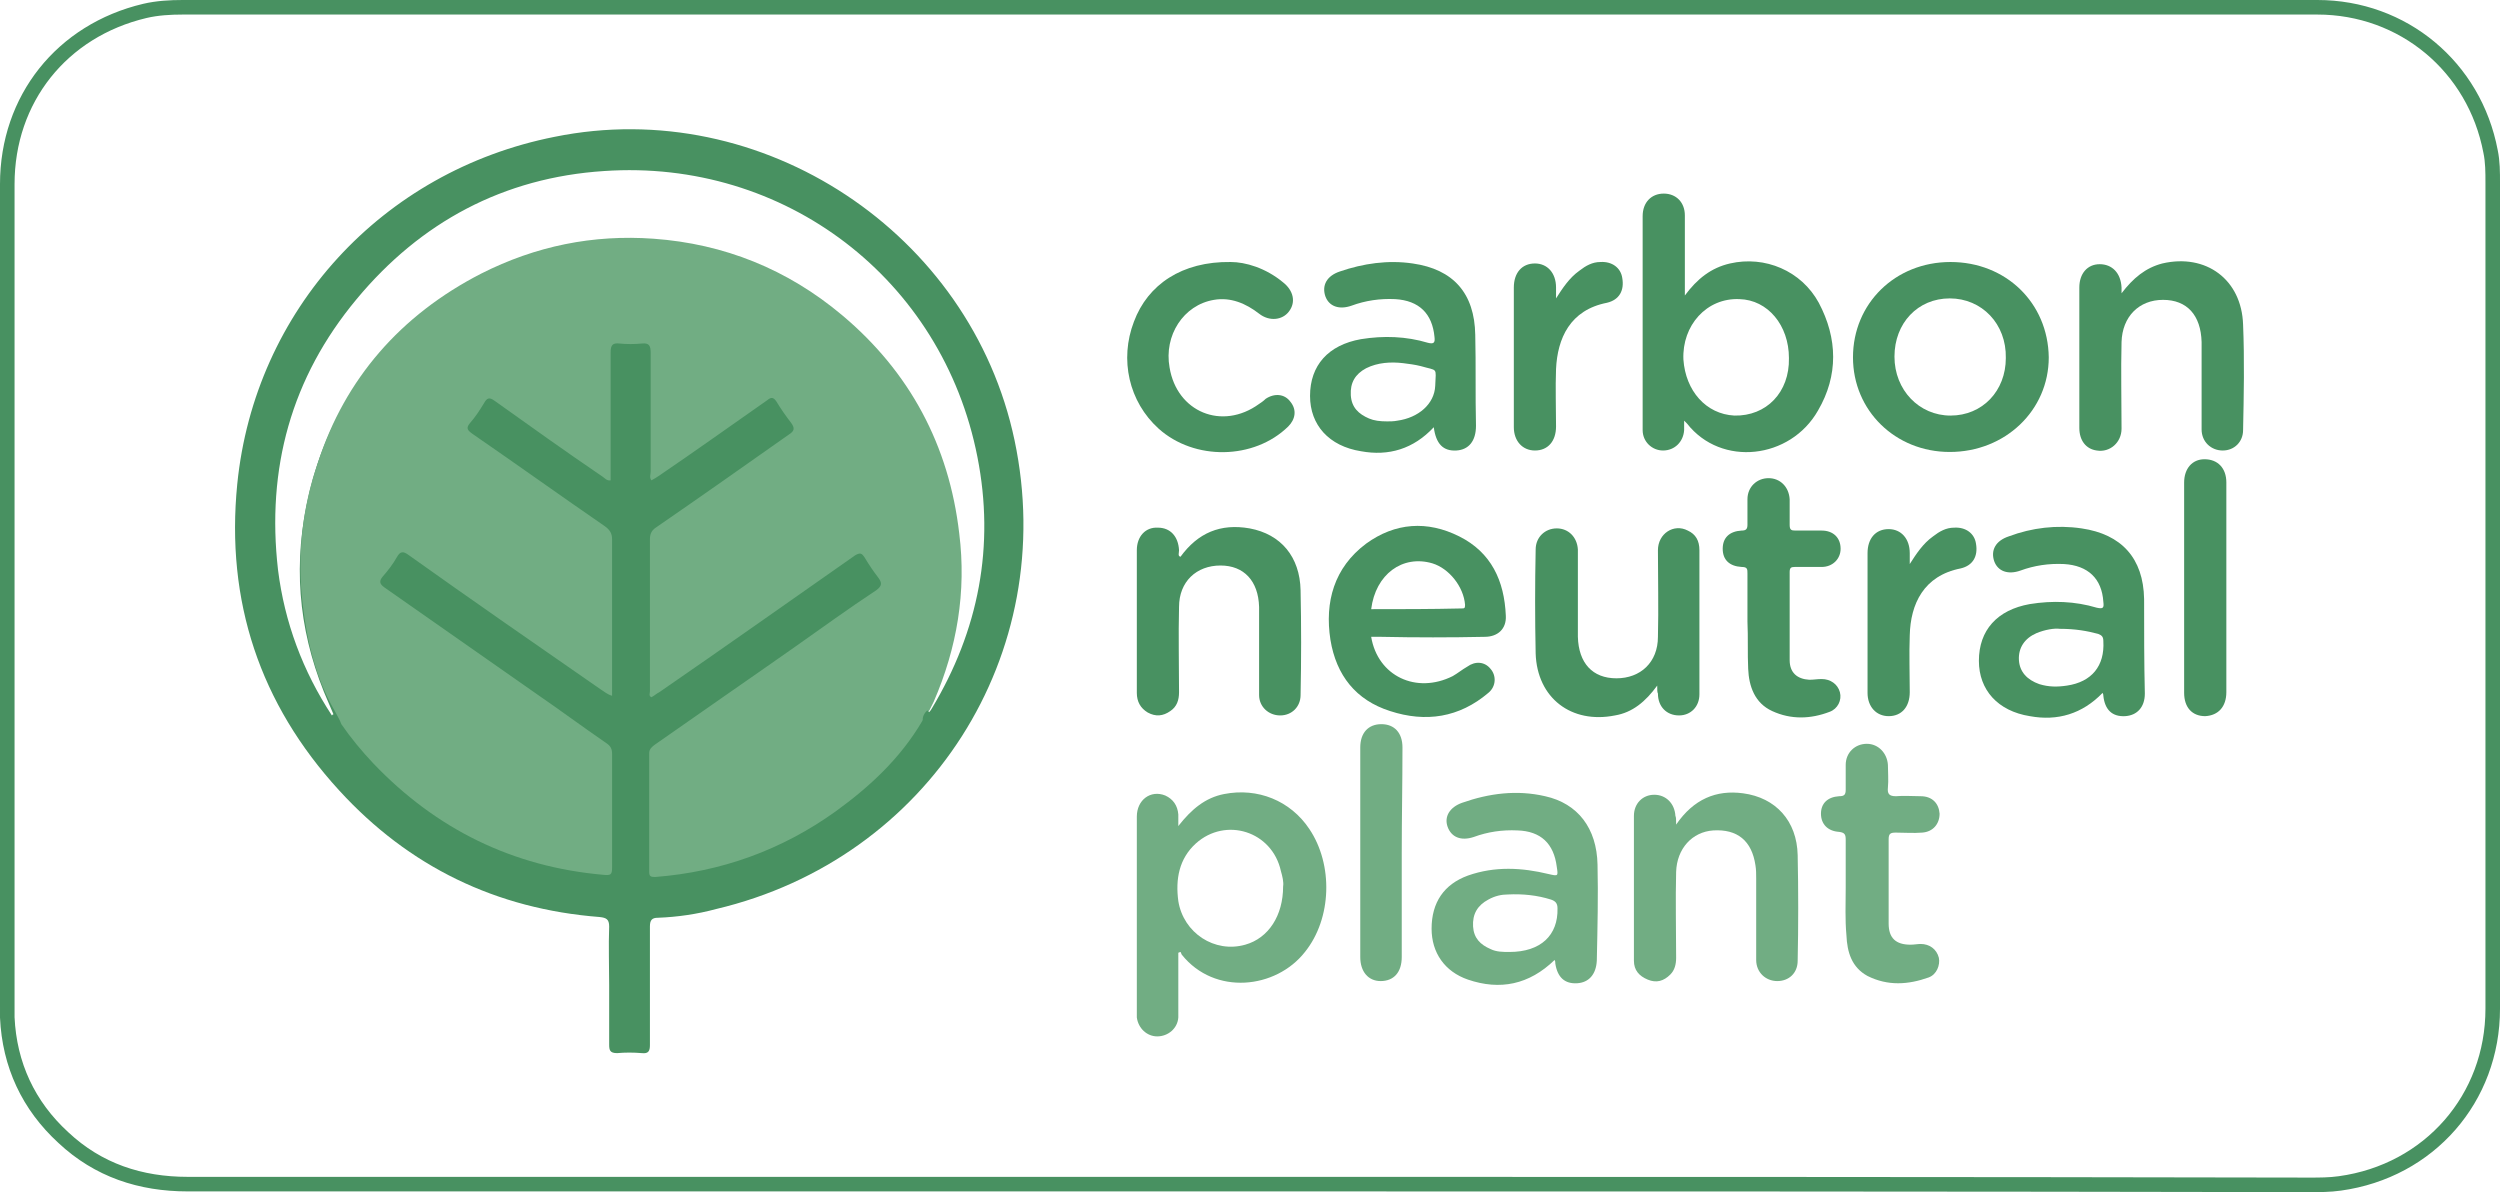 <?xml version="1.0" encoding="utf-8"?>
<!-- Generator: Adobe Illustrator 27.0.1, SVG Export Plug-In . SVG Version: 6.00 Build 0)  -->
<svg version="1.1" id="Calque_1" xmlns="http://www.w3.org/2000/svg" xmlns:xlink="http://www.w3.org/1999/xlink" x="0px" y="0px"
	 viewBox="0 0 343.5 163.8" style="enable-background:new 0 0 343.5 163.8;" xml:space="preserve">
<style type="text/css">
	.st0{fill:none;stroke:#489161;stroke-width:2;}
	.st1{fill:#489161;}
	.st2{fill:#71AD83;}
</style>
<g>
	<path class="st0" d="M171.7,162.7c-48.6,0-97.3,0-145.9,0c-6.5,0-12.3-1.9-17.1-6.4c-4.8-4.4-7.4-10-7.7-16.5c0-0.5,0-1,0-1.4
		C1,100.8,1,63,1,25.3C1,13.6,8.5,4.2,19.9,1.5C21.6,1.1,23.4,1,25.1,1c97.8,0,195.5,0,293.3,0c11.8,0,21.6,8.2,23.8,19.8
		c0.3,1.4,0.3,2.9,0.3,4.3c0,37.8,0,75.7,0,113.5c0,12.3-8.7,22.3-21,24c-1.4,0.2-2.8,0.2-4.2,0.2
		C268.8,162.7,220.3,162.7,171.7,162.7z"/>
	<path class="st1" d="M291.5,40.3c1.6-2.1,3.3-3.5,5.6-4.1c6-1.4,10.9,2.2,11.1,8.4c0.2,4.8,0.1,9.7,0,14.5c0,1.6-1.2,2.8-2.8,2.8
		c-1.6,0-2.9-1.2-2.9-2.9c0-3.4,0-6.9,0-10.3c0-0.6,0-1.1,0-1.7c-0.1-3.7-2-5.8-5.3-5.8s-5.6,2.3-5.7,5.8c-0.1,4,0,7.9,0,11.9
		c0,1.9-1.6,3.3-3.4,3c-1.5-0.2-2.4-1.4-2.4-3.1c0-5.1,0-10.1,0-15.2c0-1.4,0-2.7,0-4.1c0-1.9,1.1-3.2,2.8-3.2c1.7,0,2.9,1.2,3,3.2
		C291.5,39.6,291.5,39.8,291.5,40.3z"/>
	<path class="st2" d="M230.3,113.3c2.4-3.5,5.5-4.8,9.2-4.3c4.5,0.6,7.4,3.8,7.5,8.5c0.1,4.8,0.1,9.7,0,14.5c0,1.7-1.2,2.8-2.8,2.8
		s-2.9-1.2-2.9-2.9c0-3.7,0-7.4,0-11.2c0-0.6,0-1.2-0.1-1.8c-0.5-3.4-2.5-5-5.8-4.8c-2.9,0.2-5,2.5-5.1,5.7c-0.1,3.9,0,7.8,0,11.8
		c0,0.9-0.2,1.7-0.8,2.3c-0.9,0.9-1.9,1.2-3.1,0.7c-1.2-0.5-1.9-1.3-1.9-2.6c0-6.6,0-13.3,0-19.9c0-1.7,1.2-2.9,2.8-2.9
		s2.8,1.2,2.9,2.9C230.3,112.3,230.3,112.6,230.3,113.3z"/>
	<path class="st1" d="M162.2,76.5c2.4-3.3,5.5-4.6,9.5-3.9c4.3,0.8,6.9,3.9,7,8.5c0.1,4.8,0.1,9.6,0,14.4c0,1.6-1.2,2.8-2.8,2.8
		s-2.9-1.2-2.9-2.8c0-3.5,0-7,0-10.4c0-0.6,0-1.1,0-1.7c-0.1-3.6-2.1-5.7-5.3-5.7c-3.3,0-5.7,2.2-5.7,5.7c-0.1,3.9,0,7.8,0,11.7
		c0,1.1-0.3,2-1.2,2.6c-1,0.7-2,0.8-3.1,0.2c-1-0.6-1.5-1.5-1.5-2.7c0-3.6,0-7.2,0-10.8c0-2.9,0-5.8,0-8.8c0-1.9,1.2-3.2,2.9-3.1
		c1.7,0,2.8,1.2,2.9,3.1C162,76,161.8,76.4,162.2,76.5z"/>
	<path class="st1" d="M227.7,94.2c-1.6,2.2-3.4,3.7-5.8,4.1c-6,1.2-10.7-2.4-10.9-8.5c-0.1-4.8-0.1-9.5,0-14.3
		c0-1.7,1.3-2.9,2.9-2.9c1.6,0,2.8,1.2,2.9,2.9c0,3.4,0,6.9,0,10.3c0,0.6,0,1.1,0,1.7c0.1,3.6,2,5.7,5.3,5.7s5.7-2.2,5.7-5.7
		c0.1-4,0-7.9,0-11.9c0-2.3,2.2-3.7,4.1-2.7c1.1,0.5,1.6,1.4,1.6,2.7c0,6.6,0,13.2,0,19.8c0,1.7-1.2,2.9-2.8,2.9
		c-1.7,0-2.9-1.2-2.9-3C227.7,95.1,227.7,94.8,227.7,94.2z"/>
	<path class="st1" d="M169.1,36c2,0,4.8,0.8,7.2,2.8c1.4,1.1,1.8,2.7,0.8,4c-0.9,1.2-2.7,1.4-4.1,0.3c-1.8-1.4-3.9-2.3-6.2-1.9
		c-4.2,0.7-6.9,4.9-6.1,9.3c1,6.1,7.2,8.7,12.3,5c0.3-0.2,0.6-0.4,0.9-0.7c1.2-0.8,2.6-0.7,3.4,0.4c0.9,1.1,0.7,2.4-0.3,3.4
		c-4.7,4.6-12.9,4.7-17.8,0.3c-4.1-3.7-5.4-9.5-3.4-14.7C157.7,39.1,162.4,35.9,169.1,36z"/>
	<path class="st1" d="M240.1,85.4c0-2.2,0-4.4,0-6.6c0-0.6,0-0.9-0.8-0.9c-1.7-0.1-2.6-1-2.6-2.5s0.9-2.4,2.6-2.5
		c0.6,0,0.8-0.2,0.8-0.8c0-1.2,0-2.3,0-3.5c0-1.7,1.3-2.9,2.9-2.9c1.6,0,2.8,1.2,2.9,2.9c0,1.2,0,2.3,0,3.5c0,0.7,0.2,0.8,0.8,0.8
		c1.2,0,2.4,0,3.6,0c1.6,0,2.6,1,2.6,2.5c0,1.4-1.1,2.5-2.6,2.5c-1.2,0-2.5,0-3.7,0c-0.5,0-0.7,0.1-0.7,0.7c0,4,0,8.1,0,12.1
		c0,1.7,1,2.6,2.7,2.7c0.6,0,1.1-0.1,1.7-0.1c1.2,0,2.2,0.7,2.5,1.8c0.3,1.1-0.3,2.3-1.4,2.7c-2.6,1-5.3,1.1-7.9-0.1
		c-2.4-1.1-3.2-3.4-3.3-5.8C240.1,89.8,240.2,87.6,240.1,85.4L240.1,85.4z"/>
	<path class="st2" d="M253.6,122c0-2.2,0-4.4,0-6.6c0-0.7-0.1-1-0.9-1.1c-1.6-0.1-2.5-1.1-2.5-2.5s0.9-2.3,2.5-2.4
		c0.7,0,0.9-0.2,0.9-0.9c0-1.1,0-2.2,0-3.4c0-1.7,1.3-2.9,2.9-2.9c1.6,0,2.8,1.3,2.9,2.9c0,1,0.1,2.1,0,3.1
		c-0.1,0.9,0.2,1.2,1.1,1.2c1.1-0.1,2.2,0,3.4,0c1.6,0,2.5,1,2.6,2.4c0,1.4-0.9,2.5-2.4,2.6c-1.2,0.1-2.4,0-3.6,0
		c-0.7,0-1,0.1-1,0.9c0,3.9,0,7.8,0,11.6c0,2,1,2.9,3,2.9c0.5,0,1-0.1,1.4-0.1c1.2,0,2.2,0.7,2.5,1.9c0.2,1-0.3,2.3-1.4,2.7
		c-2.8,1-5.6,1.2-8.4-0.2c-2.2-1.2-2.8-3.3-2.9-5.6C253.5,126.3,253.6,124.2,253.6,122L253.6,122z"/>
	<path class="st1" d="M305.9,80.7c0,4.8,0,9.6,0,14.4c0,2-1.1,3.2-2.9,3.3c-1.8,0-2.9-1.2-2.9-3.2c0-9.6,0-19.3,0-28.9
		c0-1.9,1.1-3.2,2.8-3.2c1.8,0,3,1.2,3,3.2C305.9,71,305.9,75.9,305.9,80.7z"/>
	<path class="st2" d="M192.6,117.2c0,4.8,0,9.5,0,14.3c0,2.1-1.1,3.3-2.9,3.3c-1.7,0-2.8-1.3-2.8-3.3c0-9.6,0-19.2,0-28.8
		c0-2,1.1-3.2,2.9-3.2c1.8,0,2.9,1.2,2.9,3.2C192.7,107.6,192.6,112.4,192.6,117.2z"/>
	<path class="st1" d="M262.4,77.5c0.9-1.4,1.8-2.8,3.2-3.8c0.9-0.7,1.8-1.2,2.9-1.2c1.6-0.1,2.8,0.8,3,2.2c0.3,1.7-0.4,3-2.1,3.4
		c-5.1,1-6.9,4.9-7,9.2c-0.1,2.6,0,5.2,0,7.8c0,2-1.1,3.3-2.9,3.3c-1.7,0-2.9-1.3-2.9-3.2c0-6.4,0-12.8,0-19.2c0-2,1.1-3.3,2.9-3.3
		c1.7,0,2.9,1.3,2.9,3.3C262.4,76.5,262.4,77,262.4,77.5z"/>
	<path class="st1" d="M213.8,41c0.9-1.4,1.8-2.8,3.2-3.8c0.9-0.7,1.8-1.2,2.9-1.2c1.6-0.1,2.8,0.8,3,2.2c0.3,1.7-0.4,3-2.1,3.4
		c-5.1,1-6.8,4.9-7,9.1c-0.1,2.6,0,5.3,0,7.9c0,2-1.1,3.3-2.9,3.3c-1.7,0-2.9-1.3-2.9-3.2c0-6.4,0-12.8,0-19.2c0-2,1.1-3.3,2.9-3.3
		c1.7,0,2.9,1.3,2.9,3.3C213.8,40,213.8,40.5,213.8,41z"/>
	<path class="st1" d="M139.4,60.5c-6-28.5-34.7-47.5-63.2-41.7C52.5,23.5,35,42.6,32.6,66.5c-1.6,16.1,3.1,30.2,14,42.1
		c9.6,10.5,21.6,16.3,35.8,17.4c0.9,0.1,1.3,0.3,1.3,1.3c-0.1,2.7,0,5.4,0,8c0,2.7,0,5.4,0,8.2c0,0.8,0.1,1.2,1.1,1.2
		c1.1-0.1,2.2-0.1,3.4,0c0.9,0.1,1.1-0.3,1.1-1.1c0-5.4,0-10.9,0-16.3c0-0.9,0.3-1.2,1.1-1.2c2.7-0.1,5.4-0.5,8-1.2
		C127.6,118,145.6,89.9,139.4,60.5z M128,97.4c-0.1,0.2-0.2,0.3-0.4,0.5c-0.2,0-0.4,0-0.3-0.3c1.7-3.9,3-7.8,3.7-12
		c2-13-0.9-24.8-9-35.2c-7.6-9.7-17.6-15.5-29.8-17c-12.9-1.6-24.6,1.7-34.6,10.1c-8.2,6.8-13.4,15.5-15.5,26
		c-1.9,9.4-0.8,18.4,3.1,27.2c0.2,0.5,0.4,0.9,0.6,1.4c0.1,0.2,0,0.3-0.2,0.2c-4-6.1-6.5-12.8-7.4-20C36.6,64.4,40,51.9,49,41.1
		c8.8-10.6,20.2-16.7,34-17.6c24.8-1.7,46.5,14.8,51.3,39.3C136.7,75,134.5,86.6,128,97.4z"/>
	<path class="st2" d="M126.7,99.1c-3,5.1-7.2,9-11.9,12.4c-7.4,5.3-15.7,8.3-24.8,9c-0.6,0-0.8-0.1-0.8-0.7c0-5.4,0-10.9,0-16.3
		c0-0.6,0.4-0.9,0.8-1.2c6.4-4.5,12.8-8.9,19.2-13.4c3.7-2.6,7.4-5.3,11.2-7.8c0.8-0.6,0.8-1,0.3-1.7c-0.7-0.9-1.3-1.8-1.9-2.8
		c-0.4-0.6-0.6-0.7-1.3-0.3c-9,6.3-17.9,12.6-26.9,18.8c-0.4,0.2-0.7,0.5-1.1,0.7c-0.4-0.2-0.2-0.5-0.2-0.8c0-7,0-13.9,0-20.9
		c0-0.7,0.2-1.2,0.8-1.6c6.1-4.2,12.2-8.5,18.3-12.8c0.8-0.5,0.8-0.9,0.3-1.6c-0.7-0.9-1.4-1.9-2-2.9c-0.4-0.6-0.7-0.7-1.3-0.2
		c-5,3.5-9.9,7-14.9,10.4c-0.3,0.2-0.6,0.4-1,0.6c-0.3-0.4-0.1-0.8-0.1-1.2c0-5.4,0-10.9,0-16.3c0-1-0.2-1.4-1.2-1.3
		c-1,0.1-2.1,0.1-3.1,0c-0.9-0.1-1.2,0.2-1.2,1.2c0,5.6,0,11.1,0,16.7c0,0.3,0,0.6,0,0.9c-0.5,0.1-0.8-0.3-1.1-0.5
		c-5-3.4-9.9-6.9-14.8-10.4c-0.8-0.6-1.1-0.4-1.5,0.3c-0.6,1-1.2,1.9-1.9,2.7c-0.6,0.7-0.4,1,0.3,1.5C71,63.8,77,68.1,83.1,72.3
		c0.7,0.5,1,1,1,1.8c0,7.1,0,14.2,0,21.5c-0.7-0.2-1.1-0.6-1.6-0.9c-8.8-6.1-17.6-12.2-26.3-18.4c-0.8-0.6-1.2-0.6-1.7,0.3
		s-1.2,1.8-1.9,2.6c-0.5,0.6-0.5,1,0.2,1.5c7,4.9,14,9.8,21,14.7c3.2,2.2,6.3,4.5,9.5,6.7c0.6,0.4,0.8,0.8,0.8,1.5
		c0,5.2,0,10.4,0,15.6c0,1-0.2,1.1-1.2,1c-12.5-1.1-23-6.3-31.6-15.3c-1.6-1.7-3.1-3.5-4.4-5.4c-0.2-0.6-0.6-1.2-0.9-1.8
		c-2.6-4.5-3.8-9.5-4.4-14.6c-0.8-6.7-0.1-13.3,2.1-19.6C47.4,52.1,55,43.3,66.1,37.6c7.5-3.8,15.4-5.4,23.7-4.8
		c9.7,0.7,18.4,4.2,25.9,10.5c9.3,7.8,14.7,17.9,16.1,30c1,8-0.3,15.7-3.5,23.1c-0.2,0.4-0.4,0.8-0.6,1.2
		C127.3,98.1,127,98.6,126.7,99.1z"/>
	<path class="st1" d="M45.6,98.3c0.1-0.1,0.2-0.2,0.2-0.2c0.4,0.5,0.8,1,0.7,1.7C46.3,99.3,45.9,98.8,45.6,98.3z"/>
	<path class="st1" d="M127.4,97.6c0.1,0.1,0.2,0.2,0.3,0.3c-0.2,0.5-0.4,1-0.9,1.2C126.7,98.5,127,98,127.4,97.6z"/>
	<path class="st1" d="M249.9,41.6c-2.4-4.4-7.4-6.5-12.2-5.4c-2.6,0.6-4.5,2.1-6.2,4.4c0-3.9,0-7.4,0-11c0-1.8-1.2-3-2.9-3
		s-2.9,1.2-2.9,3.1c0,7.6,0,15.1,0,22.7c0,2.2,0,4.5,0,6.7c0,1.6,1.3,2.8,2.8,2.8c1.6,0,2.8-1.2,2.9-2.8c0-0.4,0-0.7,0-1.3
		c0.2,0.2,0.3,0.3,0.4,0.4c4.7,6,14.2,4.9,18-1.8C252.6,51.6,252.5,46.5,249.9,41.6z M238.3,57.1c-3.9-0.2-6.7-3.4-7-7.7
		c-0.2-4.7,3.2-8.5,7.7-8.3c3.9,0.1,6.8,3.6,6.8,8.1C245.9,53.9,242.7,57.2,238.3,57.1z"/>
	<path class="st2" d="M179.9,113.9c-2.6-3.9-7.1-5.7-11.7-4.8c-2.6,0.5-4.5,2.1-6.3,4.4c0-0.8,0-1.2,0-1.6c-0.1-1.2-0.7-2.1-1.8-2.6
		c-2-0.8-3.9,0.6-3.9,2.9c0,9,0,18,0,27c0,0.2,0,0.4,0,0.6c0.2,1.5,1.4,2.6,2.8,2.6c1.5,0,2.8-1.1,2.9-2.6c0-0.4,0-0.9,0-1.3
		c0-2.5,0-5.1,0-7.6c0.1,0,0.2-0.1,0.3-0.1c0.1,0.1,0.1,0.3,0.2,0.4c4.5,5.6,12.9,4.7,16.9-0.4C183,126.2,183.2,118.8,179.9,113.9z
		 M176.3,121.8c0,4-2,7.1-5.2,8c-4.2,1.2-8.5-1.6-9.2-6c-0.4-3,0.1-5.8,2.4-7.9c4.1-3.7,10.5-1.7,11.7,3.8
		C176.2,120.4,176.4,121.2,176.3,121.8z"/>
	<path class="st1" d="M268,36c-7.6,0-13.4,5.7-13.4,13.1c0,7.3,5.8,13,13.3,13c7.6,0,13.6-5.7,13.6-13C281.4,41.6,275.6,36,268,36z
		 M268,57.1c-4.3,0-7.7-3.5-7.7-8.1s3.2-8,7.6-8s7.8,3.5,7.7,8.2C275.6,53.7,272.4,57.1,268,57.1z"/>
	<path class="st1" d="M202.7,46c-0.1-5.7-3-9-8.6-9.8c-3.4-0.5-6.8,0-10,1.1c-1.8,0.6-2.5,1.9-2,3.4c0.5,1.4,1.9,1.9,3.6,1.3
		c1.9-0.7,3.9-1,6-0.9c3.3,0.2,5.1,2,5.4,5.2c0.1,0.8-0.1,1-0.9,0.8c-3-0.9-6.1-1-9.2-0.5c-4.5,0.8-7,3.6-7,7.8c0,4,2.6,6.9,7,7.6
		c3.8,0.7,7.2-0.3,10-3.3c0.3,2.3,1.3,3.3,3.1,3.2c1.7-0.1,2.7-1.3,2.7-3.4C202.7,54.3,202.8,50.1,202.7,46z M197.2,53
		c-0.1,2.5-2.3,4.4-5.2,4.8c-0.5,0.1-1,0.1-1.4,0.1c-1,0-1.8-0.1-2.5-0.4c-1.4-0.6-2.4-1.5-2.5-3.2s0.6-2.9,2.1-3.7
		c1.6-0.8,3.4-0.9,5.1-0.7c0.8,0.1,1.6,0.2,2.4,0.4C197.6,51,197.3,50.4,197.2,53z"/>
	<path class="st2" d="M219.5,118.8c-0.1-5-2.7-8.4-7.2-9.4c-3.9-0.9-7.7-0.4-11.4,0.9c-1.7,0.6-2.5,1.9-2,3.3s1.8,2,3.6,1.4
		c1.9-0.7,3.9-1,6-0.9c3.2,0.1,5,1.8,5.4,5c0.2,1.3,0.2,1.3-1.1,1c-3.7-0.9-7.4-1.1-11.1,0.2c-3.3,1.2-5,3.7-5,7.3
		c0,3.3,1.8,5.9,5,7c4.4,1.5,8.4,0.7,11.9-2.7c0.1,0.2,0.1,0.3,0.1,0.5c0.3,1.9,1.3,2.8,3,2.7c1.6-0.1,2.6-1.2,2.7-3.1
		C219.5,127.4,219.6,123.1,219.5,118.8z M207.4,130.8c-0.9,0-1.8,0-2.6-0.4c-1.4-0.6-2.3-1.5-2.4-3.1c-0.1-1.7,0.6-2.9,2.1-3.7
		c0.9-0.5,1.8-0.7,2.7-0.7c2-0.1,4,0.1,5.9,0.7c0.6,0.2,0.9,0.5,0.9,1.2C214.1,128.5,211.7,130.8,207.4,130.8z"/>
	<path class="st1" d="M294.6,82.3c-0.1-5.6-3.1-8.9-8.6-9.7c-3.4-0.5-6.8-0.1-10,1.1c-1.8,0.6-2.5,1.9-2,3.4
		c0.5,1.4,1.9,1.9,3.6,1.3c1.9-0.7,3.9-1,6-0.9c3.3,0.2,5.2,2,5.4,5.2c0.1,0.8,0,1-0.9,0.8c-3-0.9-6.1-1-9.2-0.5
		c-4.5,0.8-7,3.6-7,7.8c0,4,2.6,6.9,7,7.6c3.8,0.7,7.2-0.3,10-3.2c0.1,0.2,0.1,0.3,0.1,0.4c0.2,1.9,1.2,2.9,3,2.8
		c1.6-0.1,2.7-1.2,2.7-3.1C294.6,91,294.6,86.7,294.6,82.3z M284,94.2c-1.3,0.2-2.5,0.2-3.8-0.2c-1.7-0.6-2.7-1.7-2.8-3.3
		c-0.1-1.7,0.8-3,2.4-3.7c1.2-0.5,2.5-0.7,3.2-0.6c2.2,0,3.8,0.3,5.3,0.7c0.5,0.2,0.7,0.4,0.7,1C289.2,91.5,287.4,93.7,284,94.2z"/>
	<path class="st1" d="M204,87.5c1.8,0,3-1.1,2.9-2.9c-0.2-4.8-2-8.7-6.4-10.9c-4.4-2.2-8.8-1.9-12.8,1c-4.4,3.3-5.7,8-4.9,13.2
		c0.8,4.9,3.5,8.3,8.2,9.8c4.9,1.6,9.5,0.9,13.5-2.5c1.1-0.9,1.1-2.4,0.3-3.3c-0.8-1-2.1-1.1-3.2-0.3c-0.7,0.4-1.3,0.9-2,1.3
		c-5,2.5-10.3,0-11.2-5.4h1.4C194.5,87.6,199.3,87.6,204,87.5z M188.4,83.7c0.6-4.8,4.3-7.5,8.4-6.3c2.3,0.7,4.3,3.2,4.5,5.7
		c0,0.5-0.1,0.5-0.5,0.5C196.6,83.7,192.5,83.7,188.4,83.7z"/>
</g>
</svg>

